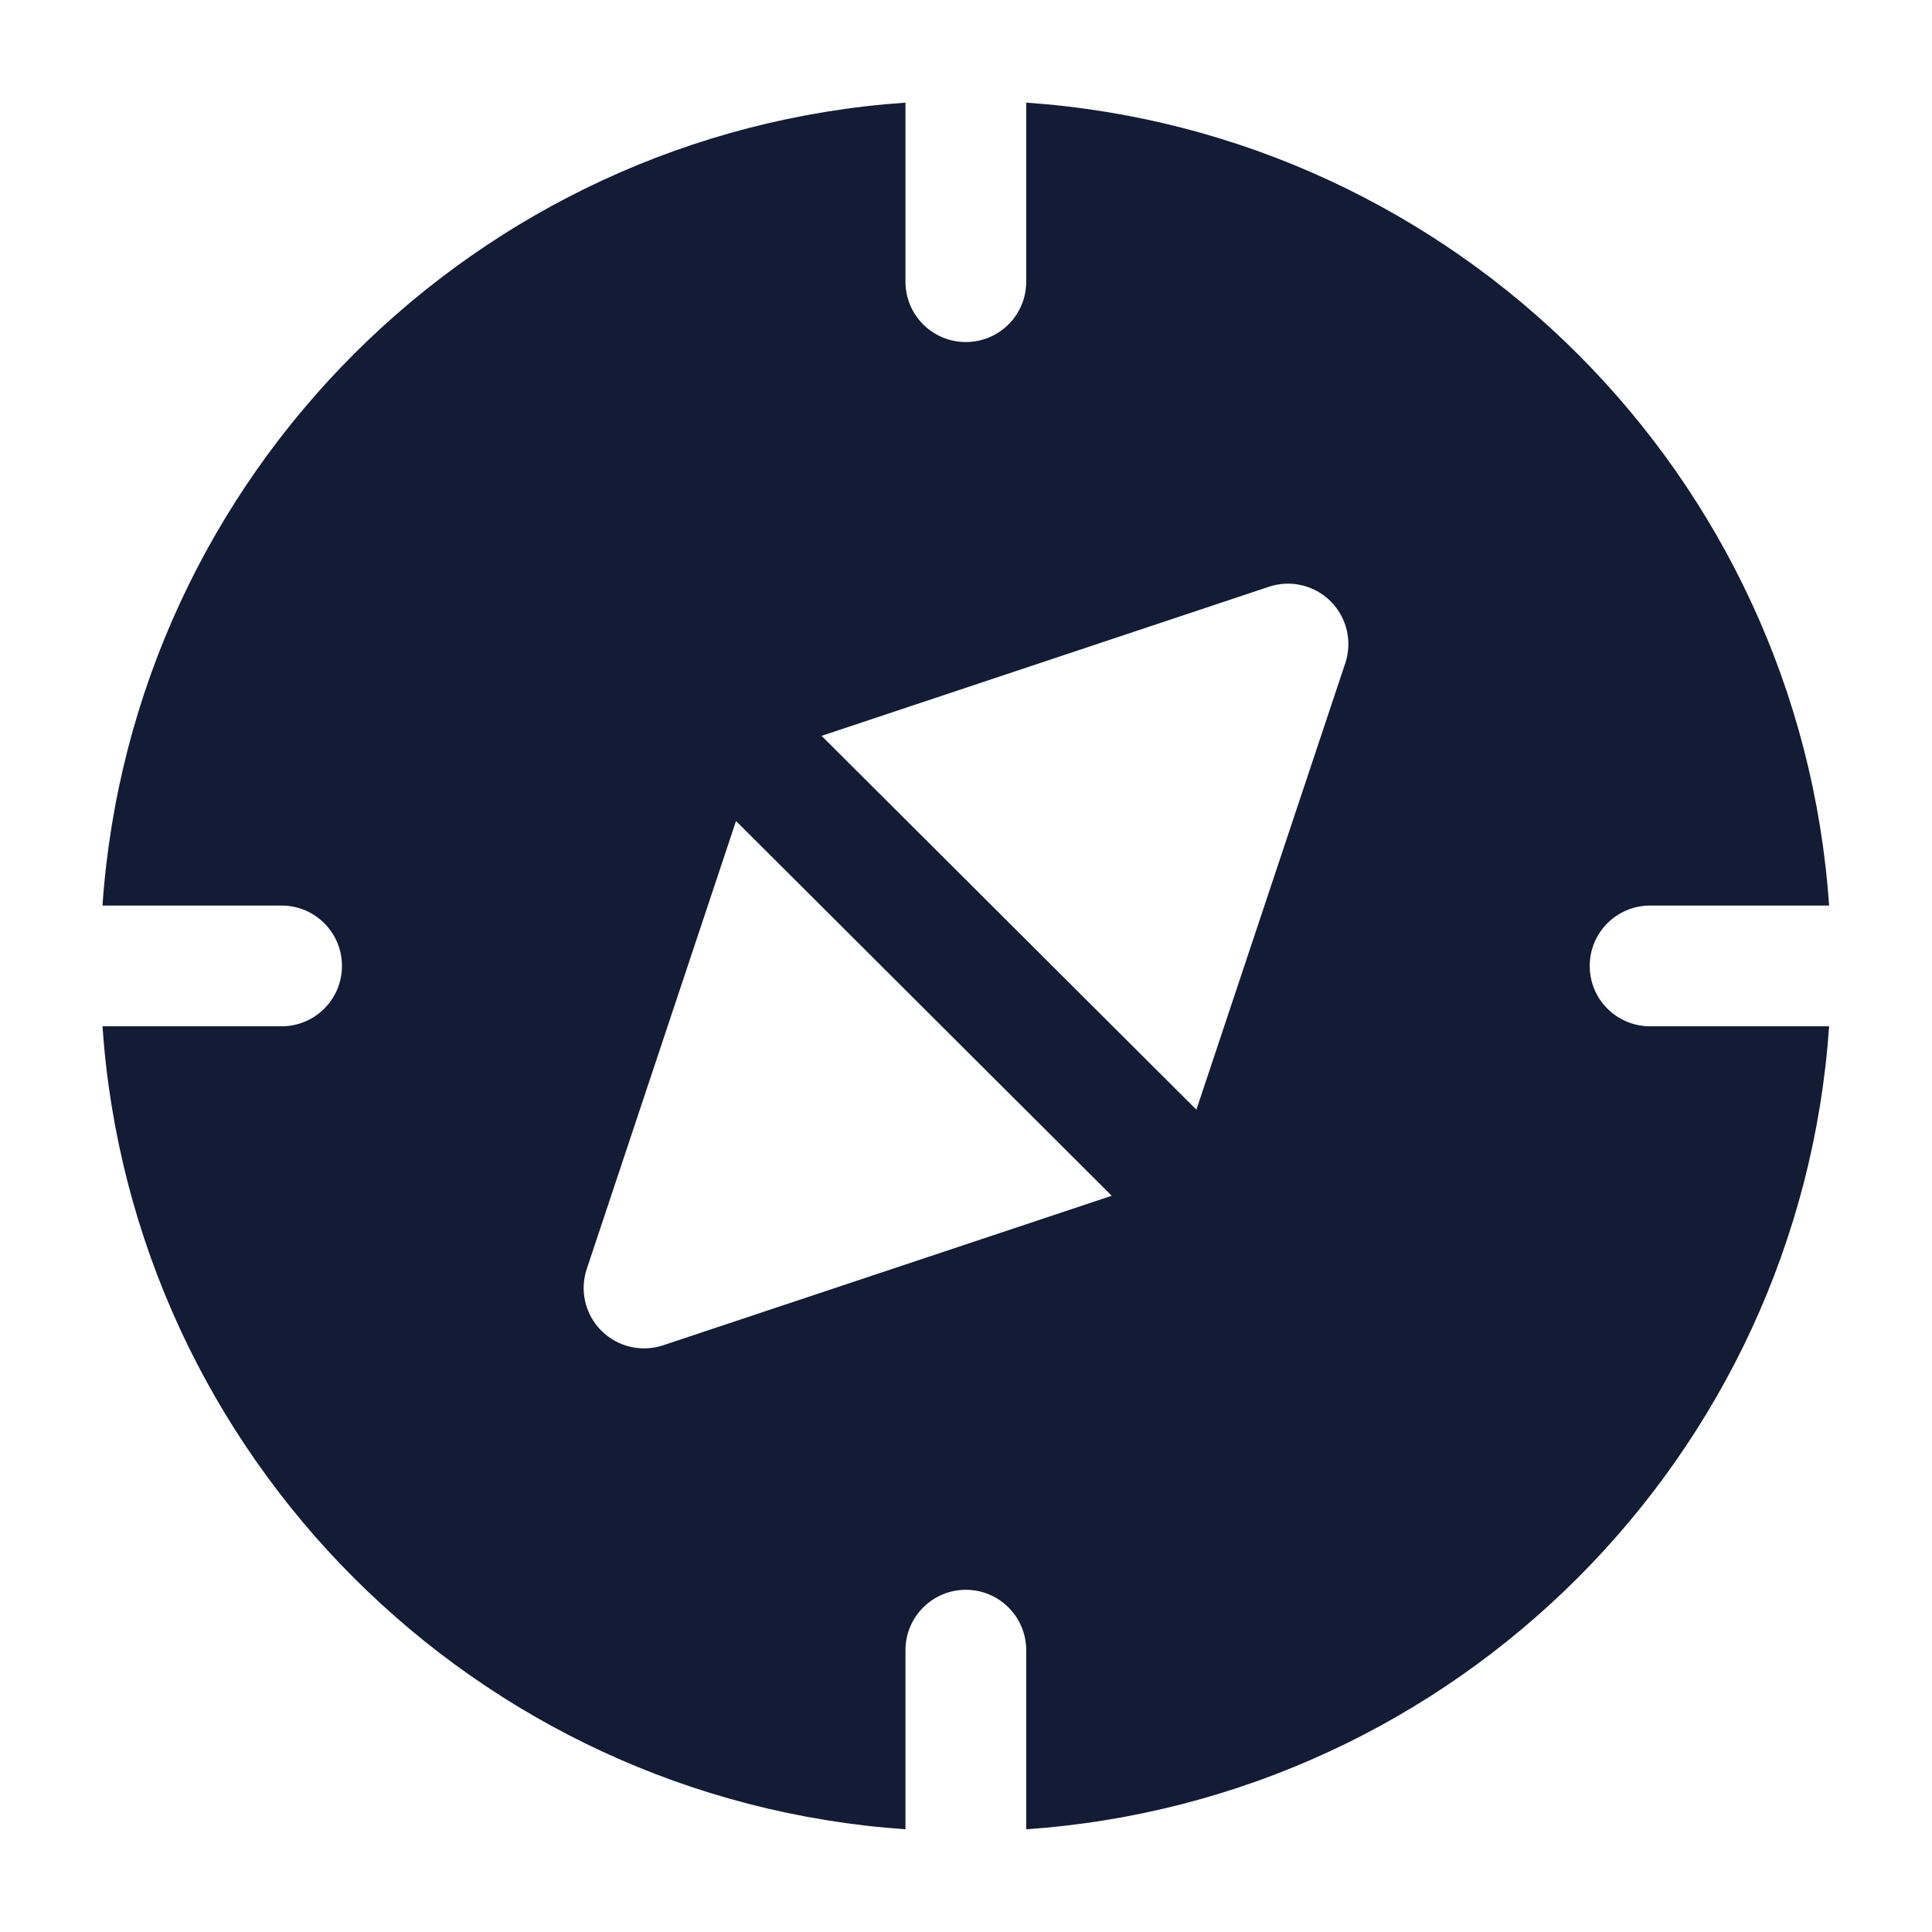 <svg width="24" height="24" viewBox="0 0 24 24" fill="none" xmlns="http://www.w3.org/2000/svg">
<path fill-rule="evenodd" clip-rule="evenodd" d="M1.273 11.249C1.642 5.91 5.909 1.643 11.248 1.275V3.499C11.248 3.914 11.584 4.249 11.998 4.249C12.412 4.249 12.748 3.914 12.748 3.499V1.275C18.087 1.643 22.354 5.91 22.722 11.249L20.498 11.249C20.084 11.249 19.748 11.585 19.748 11.999C19.748 12.414 20.084 12.749 20.498 12.749L22.722 12.749C22.354 18.089 18.087 22.356 12.748 22.724V20.499C12.748 20.085 12.412 19.749 11.998 19.749C11.584 19.749 11.248 20.085 11.248 20.499V22.724C5.908 22.356 1.641 18.089 1.273 12.749H3.498C3.912 12.749 4.248 12.414 4.248 11.999C4.248 11.585 3.912 11.249 3.498 11.249H1.273ZM16.53 7.47C16.731 7.671 16.801 7.968 16.712 8.237L14.862 13.785L10.206 9.141L15.763 7.289C16.032 7.199 16.329 7.269 16.53 7.47ZM9.143 10.199L13.81 14.854L8.237 16.712C7.968 16.801 7.671 16.731 7.47 16.53C7.269 16.329 7.199 16.032 7.289 15.763L9.143 10.199Z" fill="#141B34"/>
</svg>
